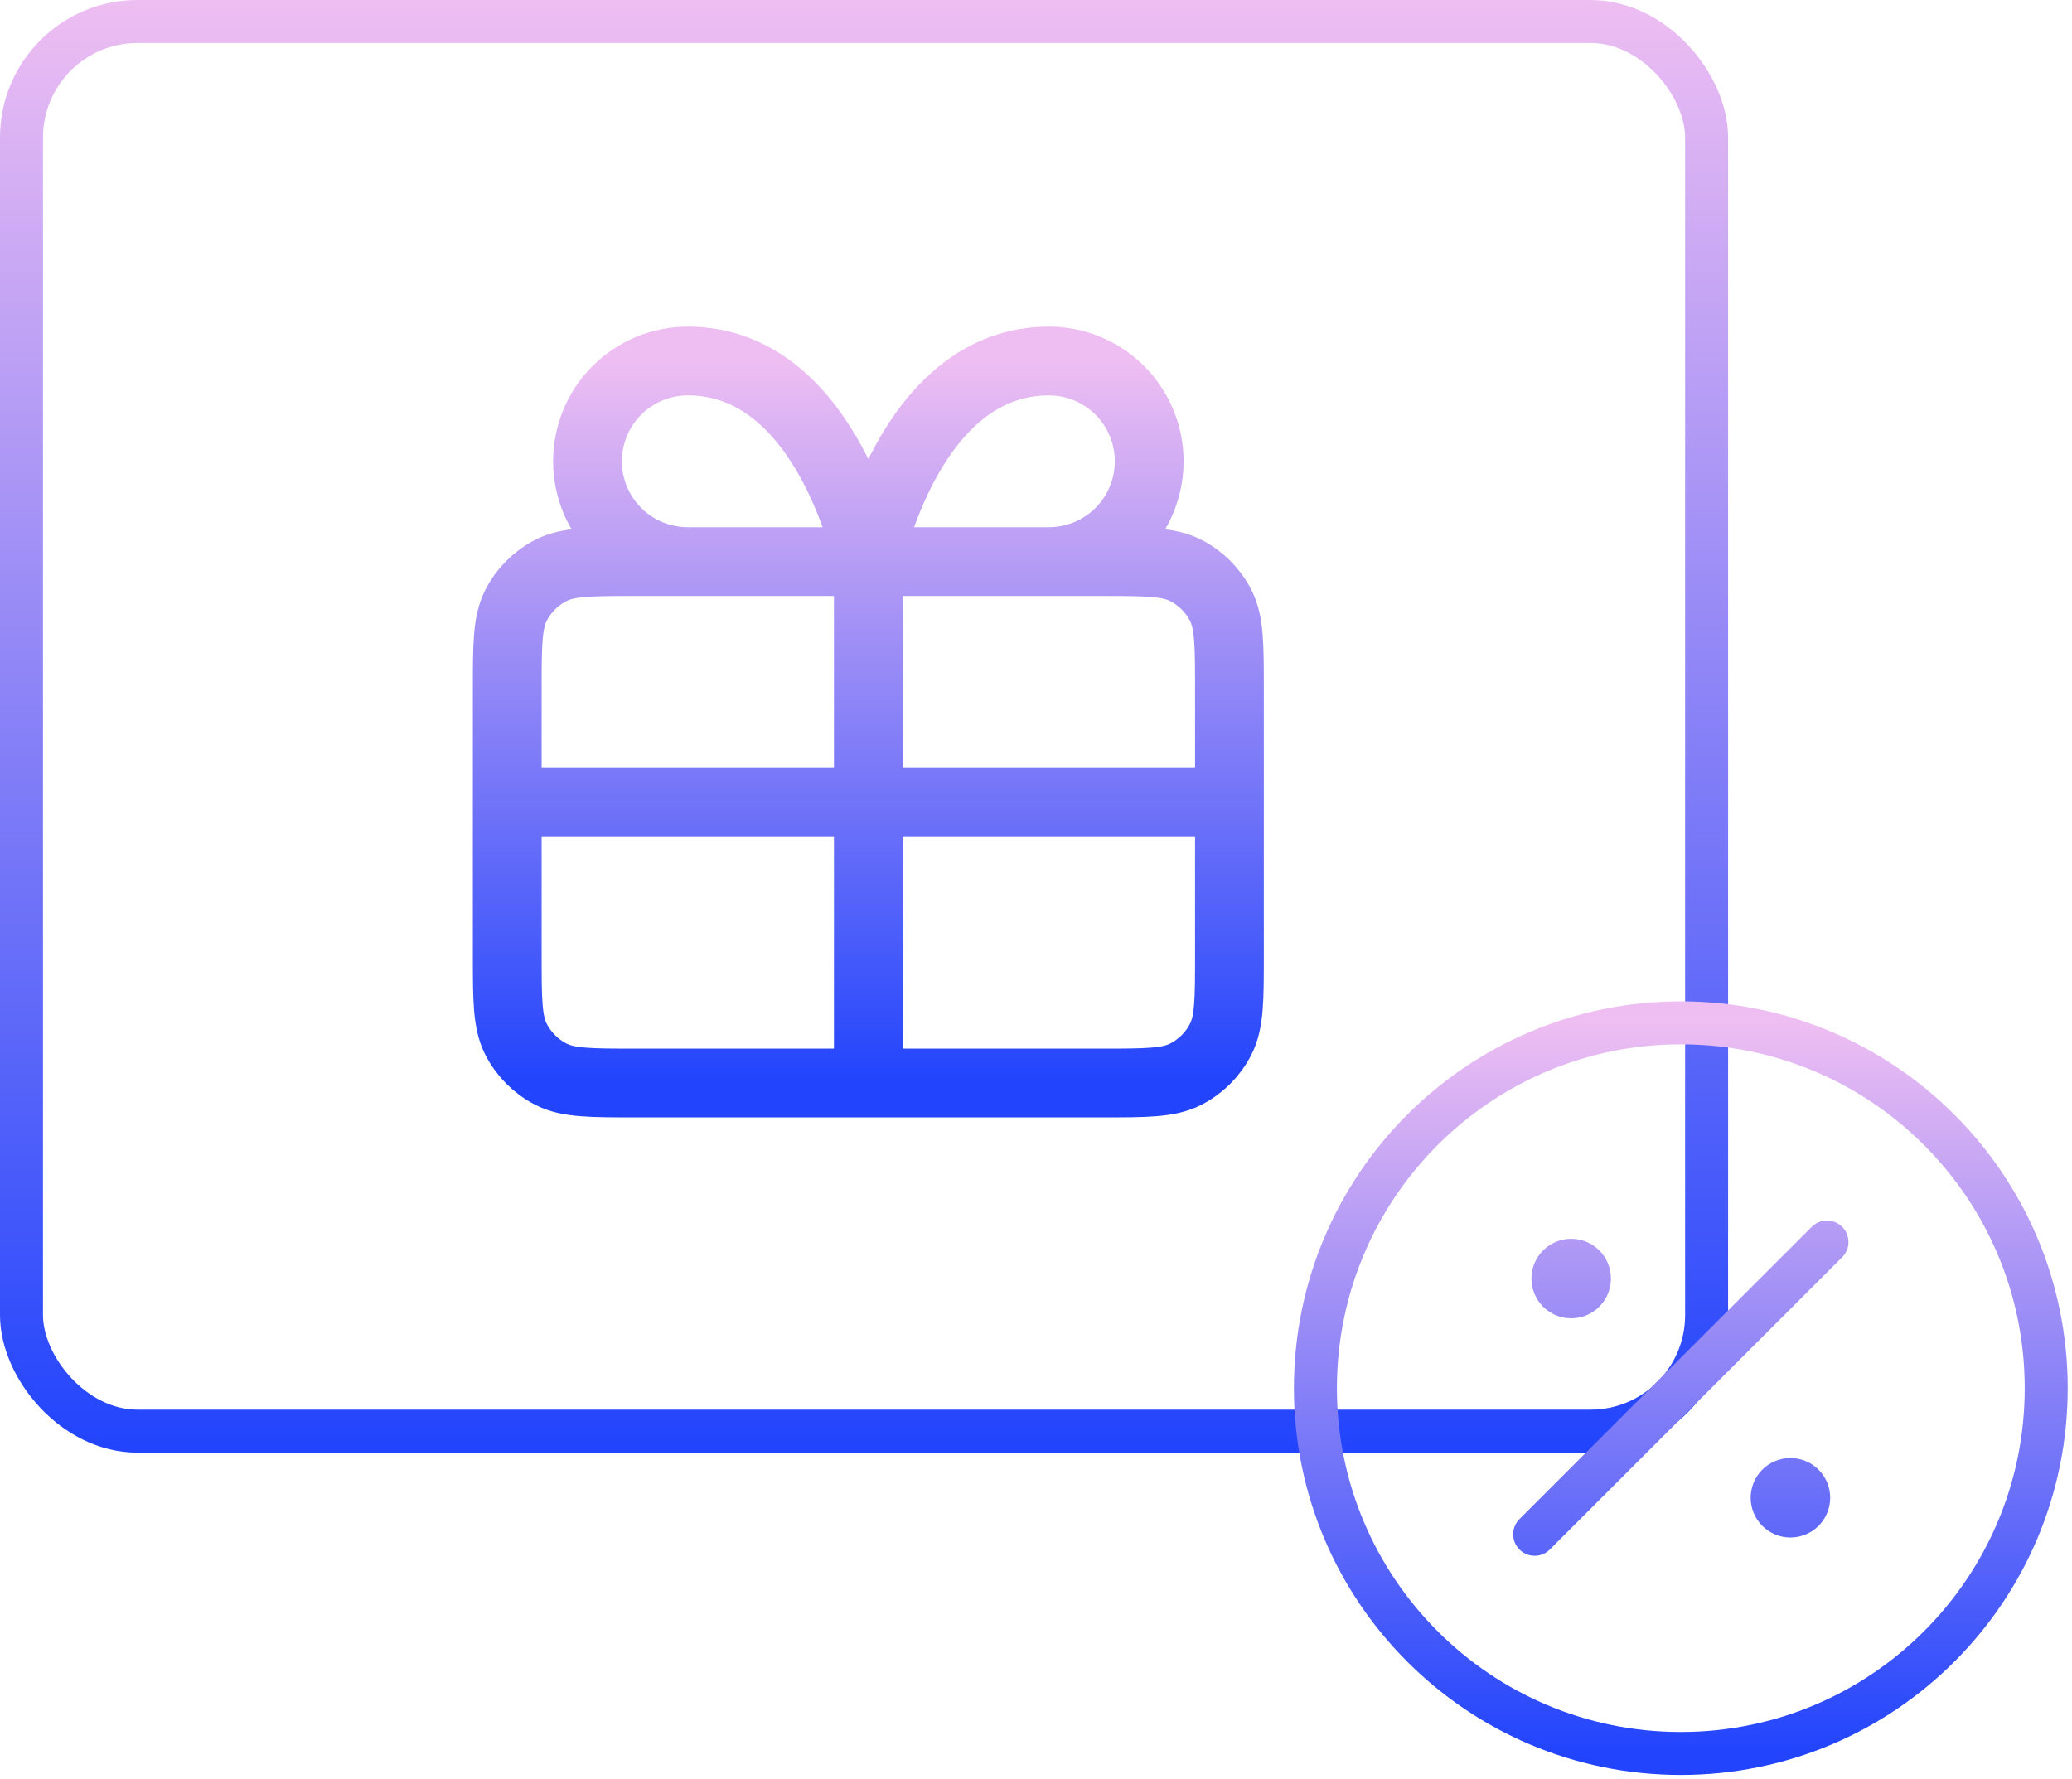 <svg width="241" height="207" viewBox="0 0 241 207" fill="none" xmlns="http://www.w3.org/2000/svg">
<rect x="2.5" y="2.5" width="196" height="164" rx="13.5" stroke="url(#paint0_linear_149_73)" stroke-width="5"/>
<path d="M101 65.333V126M101 65.333H80C76.906 65.333 73.938 64.104 71.75 61.916C69.562 59.728 68.333 56.761 68.333 53.667C68.333 50.572 69.562 47.605 71.75 45.417C73.938 43.229 76.906 42 80 42C96.333 42 101 65.333 101 65.333ZM101 65.333H122C125.094 65.333 128.062 64.104 130.25 61.916C132.437 59.728 133.667 56.761 133.667 53.667C133.667 50.572 132.437 47.605 130.25 45.417C128.062 43.229 125.094 42 122 42C105.667 42 101 65.333 101 65.333ZM59 93.333H143M73.933 126H128.067C133.294 126 135.908 126 137.904 124.983C139.66 124.088 141.088 122.66 141.983 120.904C143 118.908 143 116.294 143 111.067V80.267C143 75.04 143 72.426 141.983 70.429C141.088 68.673 139.66 67.245 137.904 66.351C135.908 65.333 133.294 65.333 128.067 65.333H73.933C68.706 65.333 66.093 65.333 64.096 66.351C62.34 67.245 60.912 68.673 60.017 70.429C59 72.426 59 75.04 59 80.267V111.067C59 116.294 59 118.908 60.017 120.904C60.912 122.66 62.34 124.088 64.096 124.983C66.093 126 68.706 126 73.933 126Z" stroke="url(#paint1_linear_149_73)" stroke-width="8" stroke-linecap="round" stroke-linejoin="round"/>
<path d="M182.75 148.75H182.793M208.25 174.25H208.293M212.5 144.5L178.5 178.5M238 161.5C238 184.972 218.972 204 195.5 204C172.028 204 153 184.972 153 161.5C153 138.028 172.028 119 195.5 119C218.972 119 238 138.028 238 161.5ZM184.875 148.75C184.875 149.924 183.924 150.875 182.75 150.875C181.576 150.875 180.625 149.924 180.625 148.75C180.625 147.576 181.576 146.625 182.75 146.625C183.924 146.625 184.875 147.576 184.875 148.75ZM210.375 174.25C210.375 175.423 209.423 176.375 208.25 176.375C207.077 176.375 206.125 175.423 206.125 174.25C206.125 173.077 207.077 172.125 208.25 172.125C209.423 172.125 210.375 173.077 210.375 174.25Z" stroke="url(#paint2_linear_149_73)" stroke-width="5" stroke-linecap="round" stroke-linejoin="round"/>
<defs>
<linearGradient id="paint0_linear_149_73" x1="100.5" y1="0" x2="100.5" y2="169" gradientUnits="userSpaceOnUse">
<stop stop-color="#EEBEF2"/>
<stop offset="1" stop-color="#2144FC"/>
</linearGradient>
<linearGradient id="paint1_linear_149_73" x1="101" y1="42" x2="101" y2="126" gradientUnits="userSpaceOnUse">
<stop stop-color="#EEBEF2"/>
<stop offset="1" stop-color="#2144FC"/>
</linearGradient>
<linearGradient id="paint2_linear_149_73" x1="195.5" y1="119" x2="195.5" y2="204" gradientUnits="userSpaceOnUse">
<stop stop-color="#EEBEF2"/>
<stop offset="1" stop-color="#2144FC"/>
</linearGradient>
</defs>
</svg>
